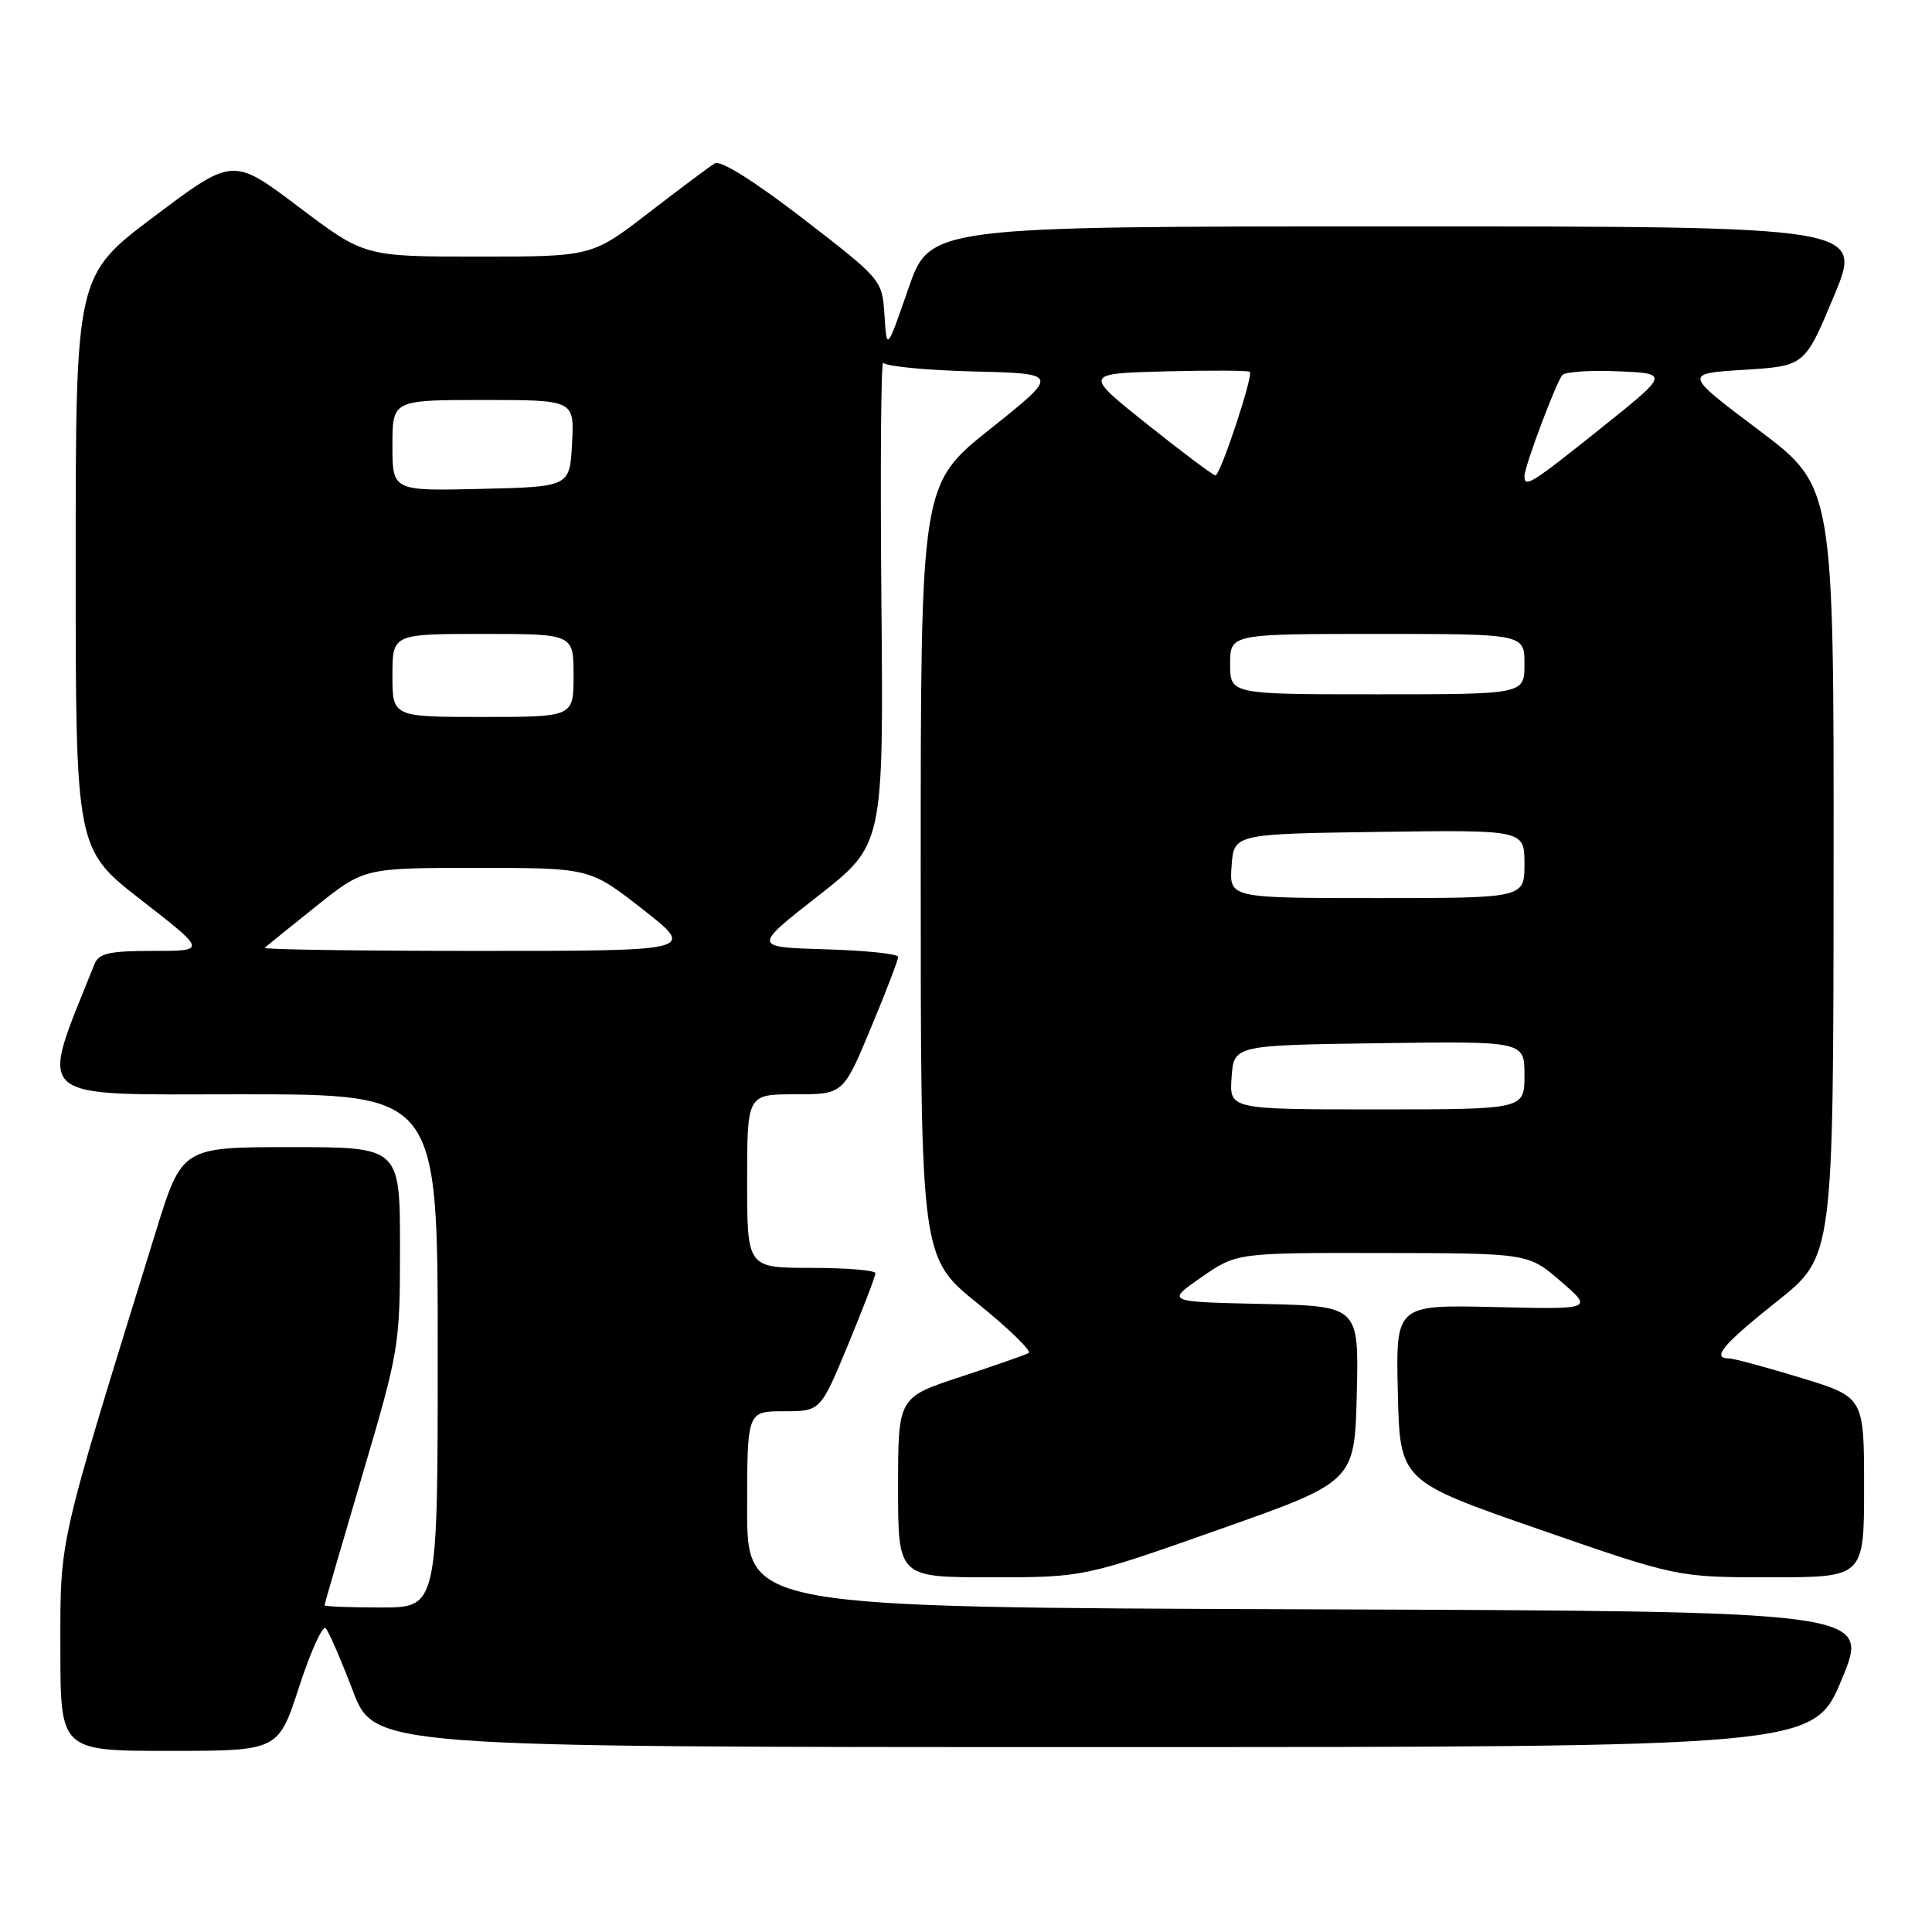 <?xml version="1.0" encoding="UTF-8" standalone="no"?>
<!DOCTYPE svg PUBLIC "-//W3C//DTD SVG 1.1//EN" "http://www.w3.org/Graphics/SVG/1.1/DTD/svg11.dtd" >
<svg xmlns="http://www.w3.org/2000/svg" xmlns:xlink="http://www.w3.org/1999/xlink" version="1.1" viewBox="0 0 256 256">
 <g >
 <path fill="currentColor"
d=" M 39.64 223.50 C 41.16 218.83 42.74 215.34 43.15 215.75 C 43.55 216.16 45.17 219.88 46.74 224.00 C 49.60 231.50 49.60 231.50 144.96 231.50 C 240.32 231.50 240.32 231.50 244.05 222.50 C 247.79 213.50 247.79 213.50 173.39 213.24 C 99.00 212.99 99.00 212.99 99.00 199.99 C 99.00 187.00 99.00 187.00 103.86 187.00 C 108.72 187.00 108.72 187.00 112.36 178.21 C 114.36 173.38 116.00 169.10 116.00 168.71 C 116.00 168.32 112.17 168.00 107.50 168.00 C 99.00 168.00 99.00 168.00 99.00 156.50 C 99.00 145.00 99.00 145.00 105.36 145.00 C 111.73 145.00 111.73 145.00 115.38 136.25 C 117.39 131.44 119.02 127.18 119.01 126.79 C 119.01 126.39 114.67 125.94 109.37 125.79 C 99.74 125.50 99.74 125.50 108.41 118.71 C 117.08 111.92 117.08 111.92 116.79 79.55 C 116.63 61.75 116.74 47.58 117.04 48.06 C 117.33 48.54 122.71 49.06 128.99 49.22 C 140.41 49.50 140.41 49.50 131.21 56.84 C 122.00 64.18 122.00 64.18 122.00 115.39 C 122.00 166.61 122.00 166.61 129.55 172.72 C 133.70 176.07 136.74 179.03 136.30 179.28 C 135.86 179.53 131.79 180.95 127.25 182.45 C 119.00 185.16 119.00 185.16 119.00 197.08 C 119.00 209.00 119.00 209.00 131.30 209.00 C 143.60 209.00 143.60 209.00 161.55 202.66 C 179.50 196.33 179.50 196.33 179.78 184.69 C 180.06 173.06 180.06 173.06 167.28 172.78 C 154.50 172.50 154.50 172.50 159.18 169.25 C 163.86 166.00 163.86 166.00 183.18 166.03 C 202.50 166.06 202.50 166.06 206.81 169.78 C 211.11 173.50 211.11 173.50 198.02 173.19 C 184.94 172.89 184.94 172.89 185.22 184.56 C 185.50 196.24 185.50 196.24 203.87 202.62 C 222.25 209.00 222.25 209.00 234.62 209.00 C 247.00 209.00 247.00 209.00 247.00 197.06 C 247.00 185.12 247.00 185.12 238.61 182.56 C 233.99 181.15 229.71 180.00 229.11 180.00 C 226.73 180.00 228.29 178.14 235.46 172.44 C 242.93 166.50 242.93 166.50 242.96 115.49 C 243.00 64.49 243.00 64.49 233.05 56.99 C 223.09 49.50 223.09 49.50 231.11 49.00 C 239.14 48.50 239.14 48.50 243.00 39.25 C 246.87 30.00 246.87 30.00 185.05 30.00 C 123.22 30.00 123.22 30.00 120.36 38.25 C 117.50 46.50 117.50 46.50 117.20 41.78 C 116.89 37.08 116.88 37.06 106.43 28.99 C 100.02 24.05 95.48 21.19 94.73 21.64 C 94.05 22.04 90.11 24.99 85.96 28.19 C 78.42 34.00 78.42 34.00 63.36 34.00 C 48.30 34.00 48.30 34.00 39.58 27.42 C 30.86 20.84 30.86 20.84 20.45 28.67 C 10.03 36.50 10.03 36.50 10.03 74.50 C 10.02 112.50 10.02 112.50 18.70 119.25 C 27.38 126.00 27.38 126.00 20.30 126.00 C 14.48 126.00 13.09 126.31 12.52 127.75 C 5.14 146.23 3.75 145.00 32.03 145.00 C 58.00 145.00 58.00 145.00 58.00 179.00 C 58.00 213.00 58.00 213.00 50.50 213.00 C 46.38 213.00 43.00 212.87 43.00 212.71 C 43.00 212.56 45.25 204.81 48.00 195.50 C 52.90 178.91 53.00 178.31 53.00 165.29 C 53.00 152.00 53.00 152.00 38.56 152.00 C 24.11 152.00 24.11 152.00 20.63 163.25 C 7.56 205.48 8.00 203.57 8.00 218.40 C 8.00 232.00 8.00 232.00 22.44 232.00 C 36.88 232.00 36.88 232.00 39.64 223.50 Z  M 163.19 142.75 C 163.50 138.50 163.50 138.50 182.75 138.23 C 202.00 137.96 202.00 137.96 202.00 142.48 C 202.00 147.00 202.00 147.00 182.44 147.00 C 162.89 147.00 162.89 147.00 163.19 142.75 Z  M 35.08 125.59 C 35.31 125.37 38.37 122.89 41.88 120.09 C 48.25 115.00 48.25 115.00 63.20 115.00 C 78.15 115.00 78.15 115.00 85.18 120.50 C 92.20 126.00 92.20 126.00 63.44 126.00 C 47.61 126.00 34.85 125.82 35.08 125.59 Z  M 163.19 114.75 C 163.50 110.50 163.50 110.50 182.75 110.23 C 202.00 109.96 202.00 109.96 202.00 114.48 C 202.00 119.00 202.00 119.00 182.44 119.00 C 162.89 119.00 162.89 119.00 163.19 114.75 Z  M 52.00 89.50 C 52.00 84.00 52.00 84.00 64.00 84.00 C 76.00 84.00 76.00 84.00 76.00 89.50 C 76.00 95.00 76.00 95.00 64.00 95.00 C 52.00 95.00 52.00 95.00 52.00 89.50 Z  M 163.00 88.00 C 163.00 84.00 163.00 84.00 182.50 84.00 C 202.00 84.00 202.00 84.00 202.00 88.00 C 202.00 92.00 202.00 92.00 182.50 92.00 C 163.00 92.00 163.00 92.00 163.00 88.00 Z  M 52.00 59.03 C 52.00 53.00 52.00 53.00 64.05 53.00 C 76.10 53.00 76.10 53.00 75.80 58.75 C 75.50 64.50 75.50 64.50 63.75 64.78 C 52.00 65.06 52.00 65.06 52.00 59.03 Z  M 202.00 63.09 C 202.00 61.83 206.18 50.68 207.02 49.70 C 207.39 49.26 210.73 49.04 214.44 49.20 C 221.18 49.50 221.18 49.50 212.12 56.75 C 202.88 64.14 202.00 64.69 202.00 63.09 Z  M 152.04 56.24 C 143.58 49.50 143.58 49.50 154.42 49.21 C 160.38 49.06 165.42 49.08 165.60 49.27 C 166.10 49.76 161.70 63.00 161.05 62.99 C 160.75 62.99 156.69 59.95 152.04 56.24 Z "/>
</g>
</svg>